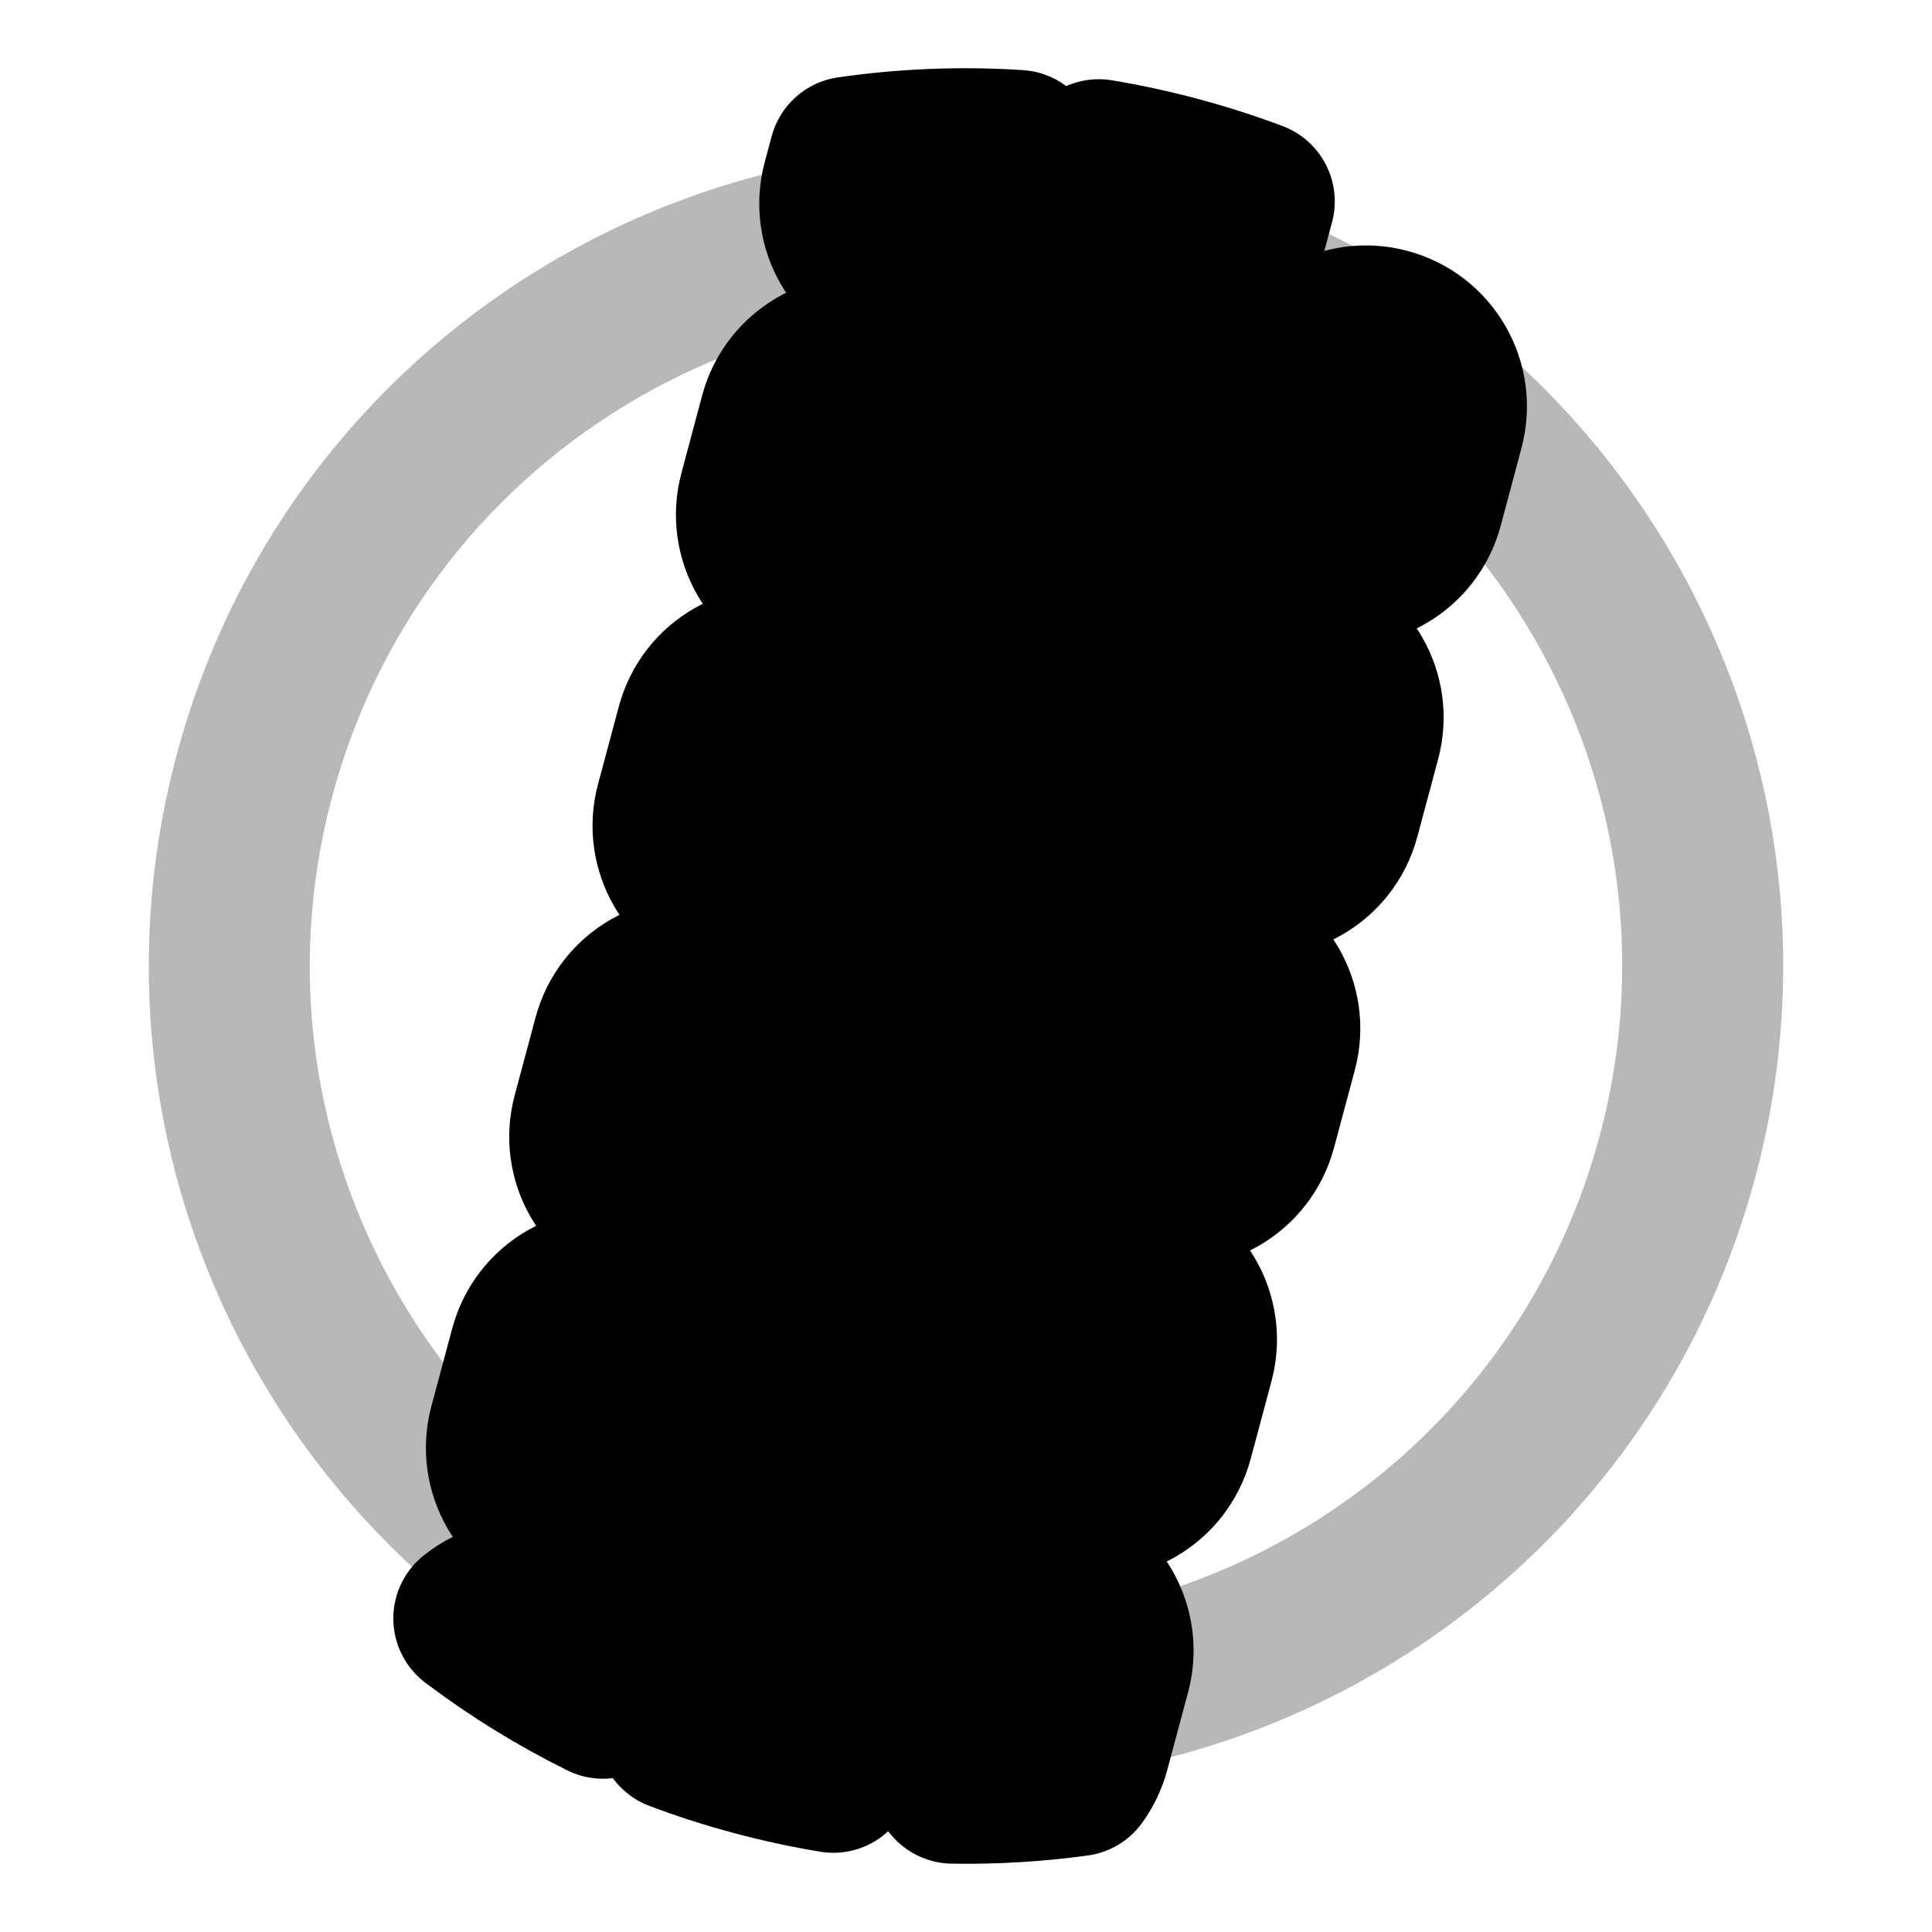 <svg
  xmlns="http://www.w3.org/2000/svg"
  width="24"
  height="24"
  viewBox="0 0 24 24"
  fill="none"
  stroke="currentColor"
  stroke-width="2"
  stroke-linecap="round"
  stroke-linejoin="round"
>
  <path d="M10.352 22.016L15.581 2.502C15.271 2.386 14.953 2.283 14.627 2.196C14.302 2.109 13.975 2.038 13.649 1.984L8.42 21.498C8.73 21.615 9.047 21.717 9.373 21.804C9.699 21.892 10.026 21.962 10.352 22.016Z" fill="currentColor"/>
  <path d="M10.914 4.462C11.448 4.605 11.764 5.153 11.621 5.687L11.362 6.653C11.22 7.186 10.671 7.503 10.138 7.36C9.604 7.217 9.288 6.669 9.431 6.135L9.689 5.169C9.832 4.636 10.381 4.319 10.914 4.462Z" fill="currentColor"/>
  <path d="M12.644 1.869L12.398 2.789C12.255 3.323 11.706 3.639 11.173 3.496C10.639 3.353 10.323 2.805 10.466 2.271L10.552 1.951C11.236 1.852 11.937 1.823 12.644 1.869Z" fill="currentColor"/>
  <path d="M13.793 20.763C13.936 20.229 13.62 19.681 13.086 19.538C12.553 19.395 12.004 19.712 11.861 20.245L11.603 21.211C11.51 21.556 11.61 21.907 11.836 22.151C12.356 22.16 12.871 22.128 13.377 22.059C13.447 21.962 13.502 21.851 13.534 21.729L13.793 20.763Z" fill="currentColor"/>
  <path d="M14.368 3.162C19.249 4.47 22.146 9.487 20.838 14.368C19.802 18.234 16.439 20.856 12.66 21.129C11.668 21.2 10.647 21.11 9.632 20.838C4.751 19.53 1.854 14.513 3.162 9.632C4.47 4.751 9.487 1.854 14.368 3.162Z" stroke="currentColor" stroke-width="2" opacity="0.28"/>
  <path d="M14.829 16.899C14.972 16.366 14.655 15.817 14.121 15.674C13.588 15.531 13.04 15.848 12.897 16.381L12.638 17.347C12.495 17.881 12.812 18.429 13.345 18.572C13.879 18.715 14.427 18.398 14.57 17.865L14.829 16.899Z" fill="currentColor"/>
  <path d="M15.864 13.035C16.007 12.502 15.69 11.954 15.157 11.811C14.623 11.668 14.075 11.984 13.932 12.518L13.673 13.484C13.53 14.017 13.847 14.566 14.38 14.708C14.914 14.851 15.462 14.535 15.605 14.001L15.864 13.035Z" fill="currentColor"/>
  <path d="M16.899 9.172C17.042 8.638 16.726 8.09 16.192 7.947C15.659 7.804 15.11 8.121 14.967 8.654L14.709 9.62C14.566 10.153 14.882 10.702 15.416 10.845C15.949 10.988 16.497 10.671 16.64 10.138L16.899 9.172Z" fill="currentColor"/>
  <path d="M17.934 5.308C18.077 4.774 17.761 4.226 17.227 4.083C16.694 3.94 16.145 4.257 16.003 4.79L15.744 5.756C15.601 6.29 15.917 6.838 16.451 6.981C16.984 7.124 17.533 6.807 17.676 6.274L17.934 5.308Z" fill="currentColor"/>
  <path d="M7.491 21.096C7.605 20.577 7.291 20.056 6.773 19.917C6.452 19.831 6.126 19.911 5.886 20.105C6.383 20.481 6.92 20.813 7.491 21.096Z" fill="currentColor"/>
  <path d="M7.808 16.053C8.342 16.196 8.658 16.744 8.515 17.278L8.257 18.244C8.114 18.777 7.565 19.094 7.032 18.951C6.498 18.808 6.182 18.26 6.325 17.726L6.584 16.76C6.726 16.227 7.275 15.91 7.808 16.053Z" fill="currentColor"/>
  <path d="M8.844 12.19C9.377 12.332 9.694 12.881 9.551 13.414L9.292 14.38C9.149 14.914 8.601 15.23 8.067 15.087C7.534 14.944 7.217 14.396 7.36 13.863L7.619 12.897C7.762 12.363 8.31 12.047 8.844 12.19Z" fill="currentColor"/>
  <path d="M9.879 8.326C10.412 8.469 10.729 9.017 10.586 9.551L10.327 10.517C10.184 11.05 9.636 11.367 9.102 11.224C8.569 11.081 8.252 10.532 8.395 9.999L8.654 9.033C8.797 8.499 9.345 8.183 9.879 8.326Z" fill="currentColor"/>
</svg>